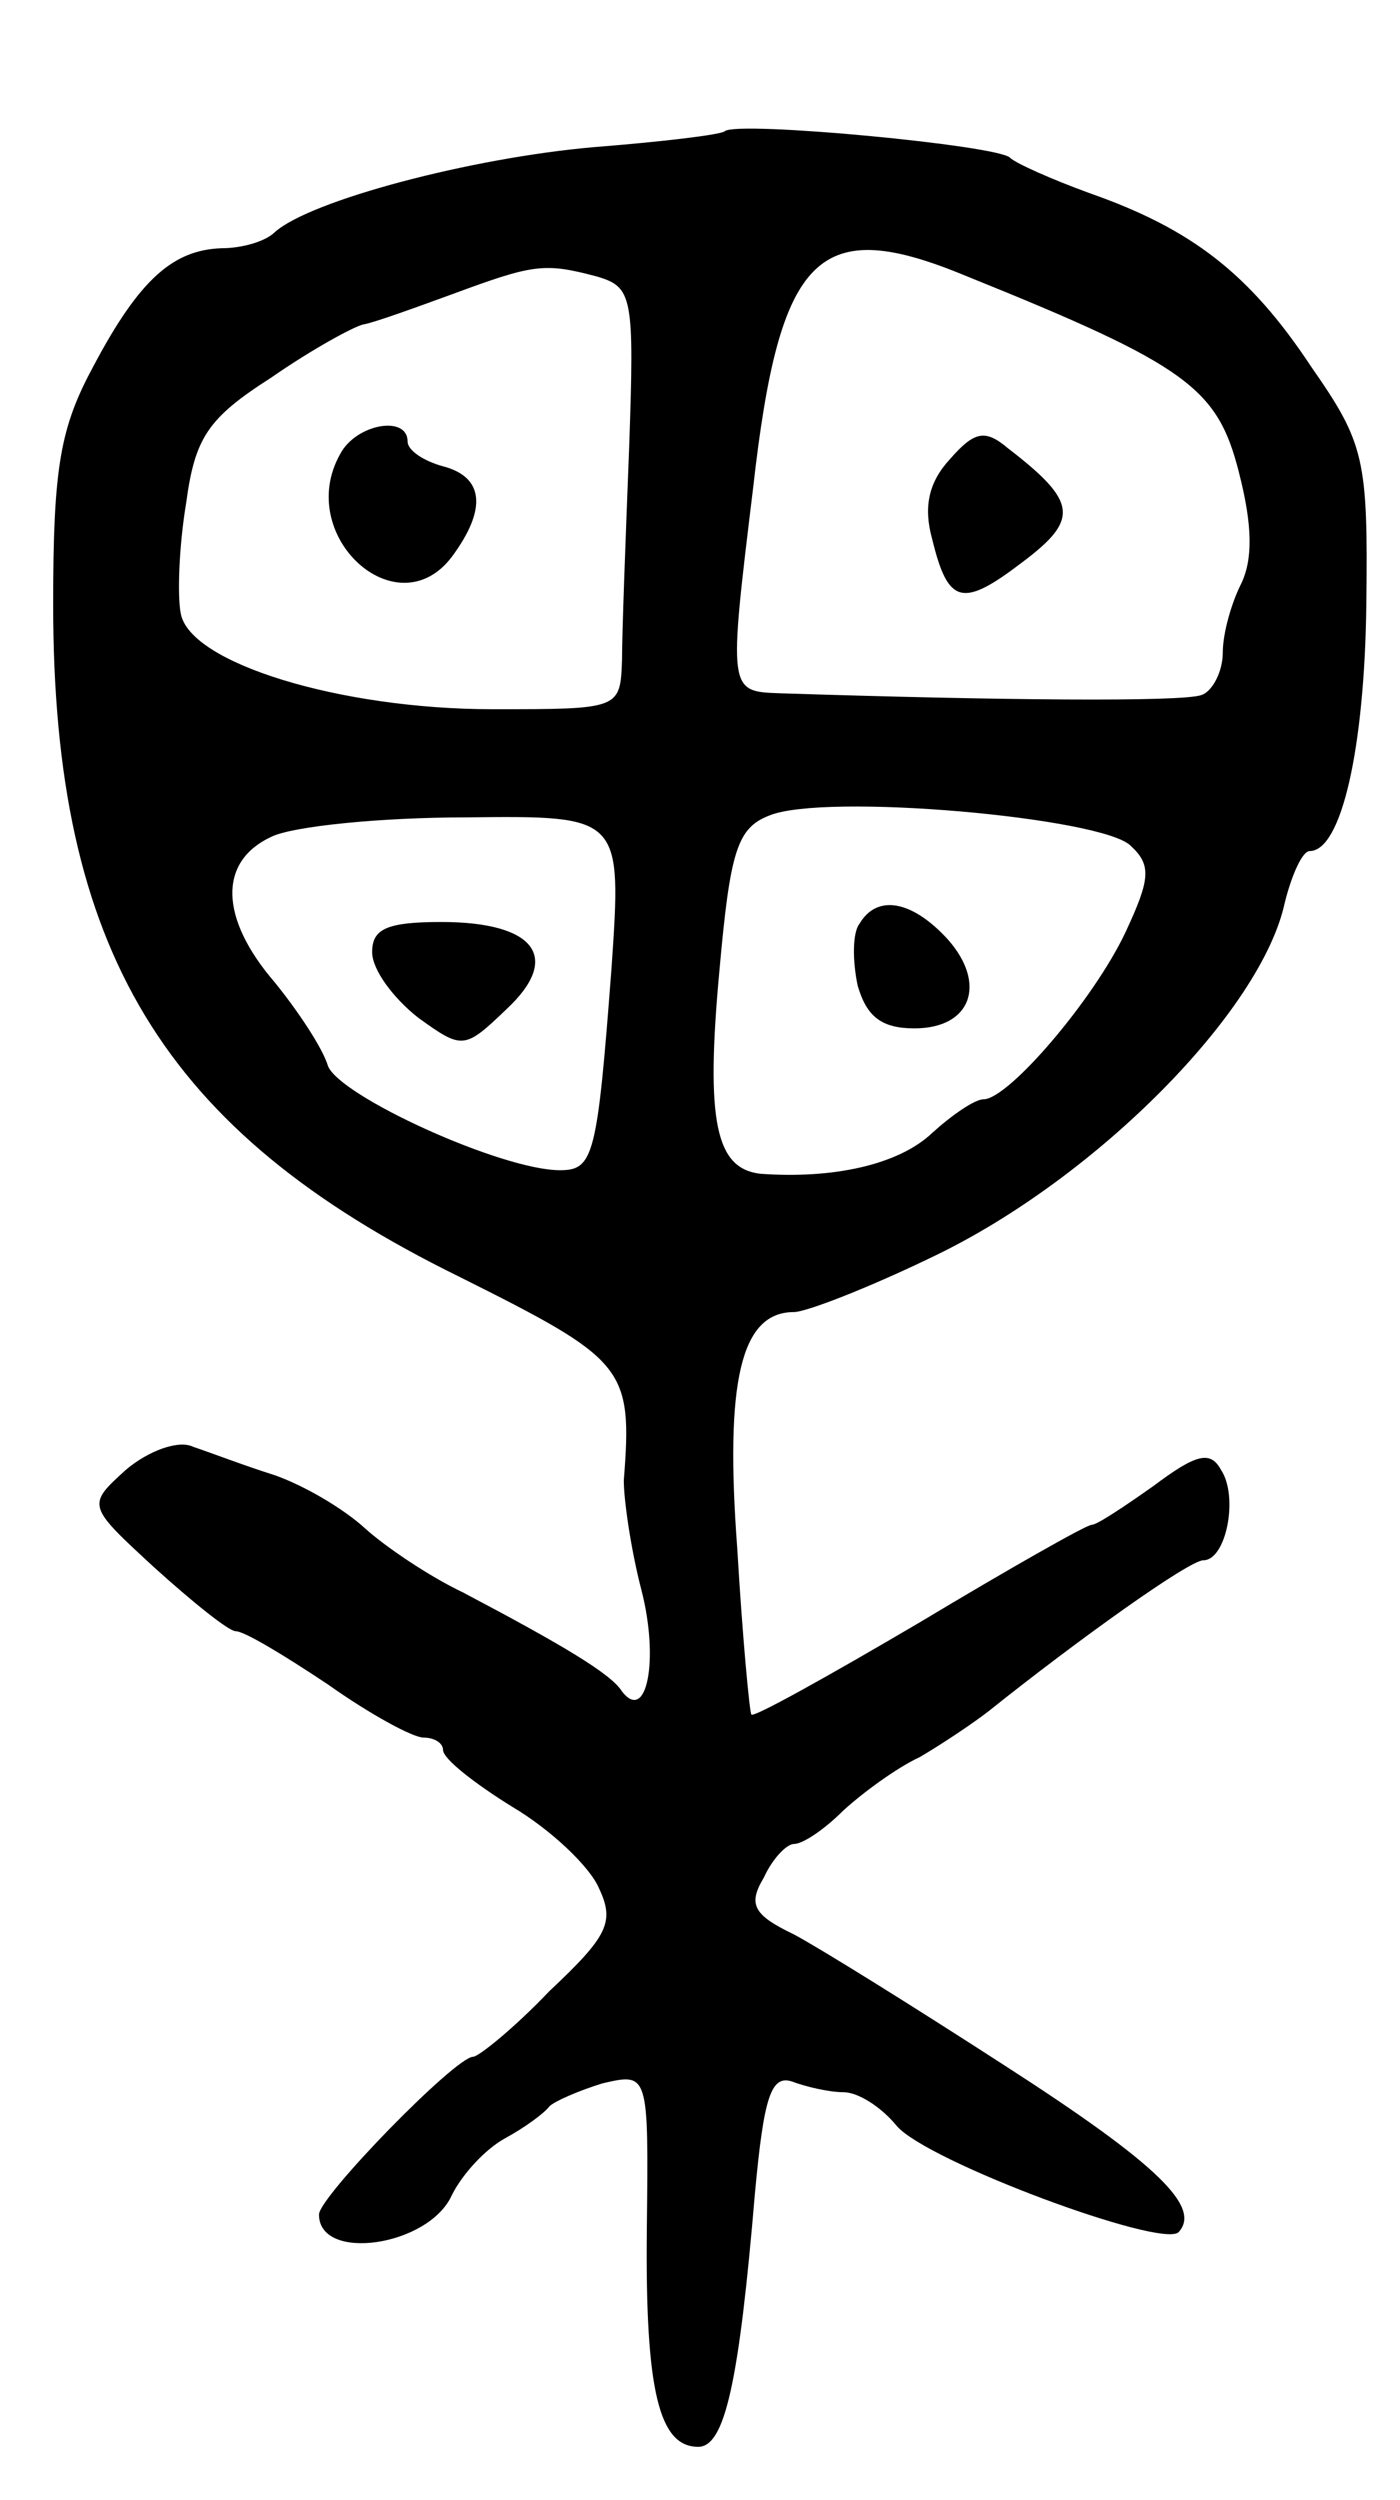 <svg version="1.0" xmlns="http://www.w3.org/2000/svg"
 width="79pt" height="141pt" viewBox="0 0 79 141"
 preserveAspectRatio="xMidYMid meet">
<g transform="translate(0,141) scale(0.1,-0.1)"
fill="#000000" stroke="none">
<path d="M409 1336 c-2 -2 -36 -6 -74 -9 -69 -6 -160 -30 -180 -48 -5 -5 -18
-9 -30 -9 -27 -1 -46 -17 -72 -66 -19 -35 -23 -57 -23 -135 0 -195 62 -297
229 -379 94 -47 98 -51 93 -115 0 -11 4 -39 10 -62 10 -39 3 -75 -11 -57 -6
10 -35 27 -90 56 -19 9 -44 26 -55 36 -12 11 -34 24 -51 30 -16 5 -37 13 -46
16 -8 4 -25 -2 -38 -13 -22 -20 -22 -20 16 -55 21 -19 42 -36 46 -36 5 0 28
-14 52 -30 24 -17 48 -30 54 -30 6 0 11 -3 11 -7 0 -5 18 -19 39 -32 22 -13
44 -34 49 -46 9 -19 5 -27 -28 -58 -20 -21 -40 -37 -43 -37 -10 0 -87 -79 -87
-89 0 -27 62 -18 75 11 6 12 19 26 30 32 11 6 22 14 25 18 3 3 17 9 30 13 26
6 26 6 25 -82 -1 -92 7 -123 29 -123 15 0 23 36 32 143 5 54 9 67 21 63 8 -3
21 -6 29 -6 8 0 21 -8 30 -19 17 -20 149 -69 159 -60 13 14 -11 38 -98 94 -51
33 -104 66 -119 74 -23 11 -26 17 -17 32 5 11 13 19 17 19 5 0 17 8 28 19 11
10 30 24 43 30 12 7 30 19 39 26 50 40 113 85 121 85 13 0 20 36 10 51 -6 11
-14 9 -38 -9 -17 -12 -32 -22 -35 -22 -3 0 -47 -25 -97 -55 -51 -30 -94 -54
-95 -52 -1 1 -5 43 -8 94 -7 94 2 133 32 133 7 0 43 14 80 32 91 44 184 138
197 199 4 16 10 29 14 29 18 0 31 58 32 139 1 82 -1 91 -31 134 -35 53 -68 78
-125 98 -22 8 -42 17 -45 20 -6 7 -154 21 -161 15z m137 -82 c124 -50 141 -63
153 -110 8 -31 8 -50 1 -64 -5 -10 -10 -27 -10 -38 0 -11 -6 -22 -12 -24 -11
-4 -115 -3 -238 1 -29 1 -29 1 -15 116 15 133 37 154 121 119z m-209 0 c20 -6
21 -11 18 -97 -2 -51 -4 -104 -4 -119 -1 -28 -1 -28 -73 -28 -86 0 -171 26
-176 54 -2 10 -1 38 3 62 5 37 12 48 48 71 23 16 47 29 52 30 6 1 28 9 50 17
46 17 52 18 82 10z m301 -321 c12 -11 11 -19 -3 -49 -18 -38 -66 -94 -80 -94
-5 0 -18 -9 -29 -19 -19 -18 -56 -26 -97 -23 -25 3 -31 29 -23 115 6 67 10 80
28 87 31 13 188 -1 204 -17z m-293 -70 c-8 -105 -10 -113 -29 -113 -33 0 -125
42 -131 59 -3 10 -17 31 -30 47 -31 36 -32 68 -2 82 12 6 62 11 110 11 88 1
88 1 82 -86z"/>
<path d="M536 1151 c-12 -13 -15 -27 -10 -45 9 -37 17 -39 51 -13 32 24 31 34
-8 64 -13 11 -19 10 -33 -6z"/>
<path d="M192 1154 c-26 -46 32 -99 63 -58 20 27 18 45 -5 51 -11 3 -20 9 -20
14 0 15 -29 10 -38 -7z"/>
<path d="M485 889 c-4 -5 -4 -21 -1 -35 5 -17 13 -24 32 -24 32 0 41 25 19 50
-20 22 -40 26 -50 9z"/>
<path d="M210 873 c0 -10 12 -26 26 -37 25 -18 26 -18 50 5 31 29 16 49 -37
49 -31 0 -39 -4 -39 -17z"/>
</g>
</svg>
